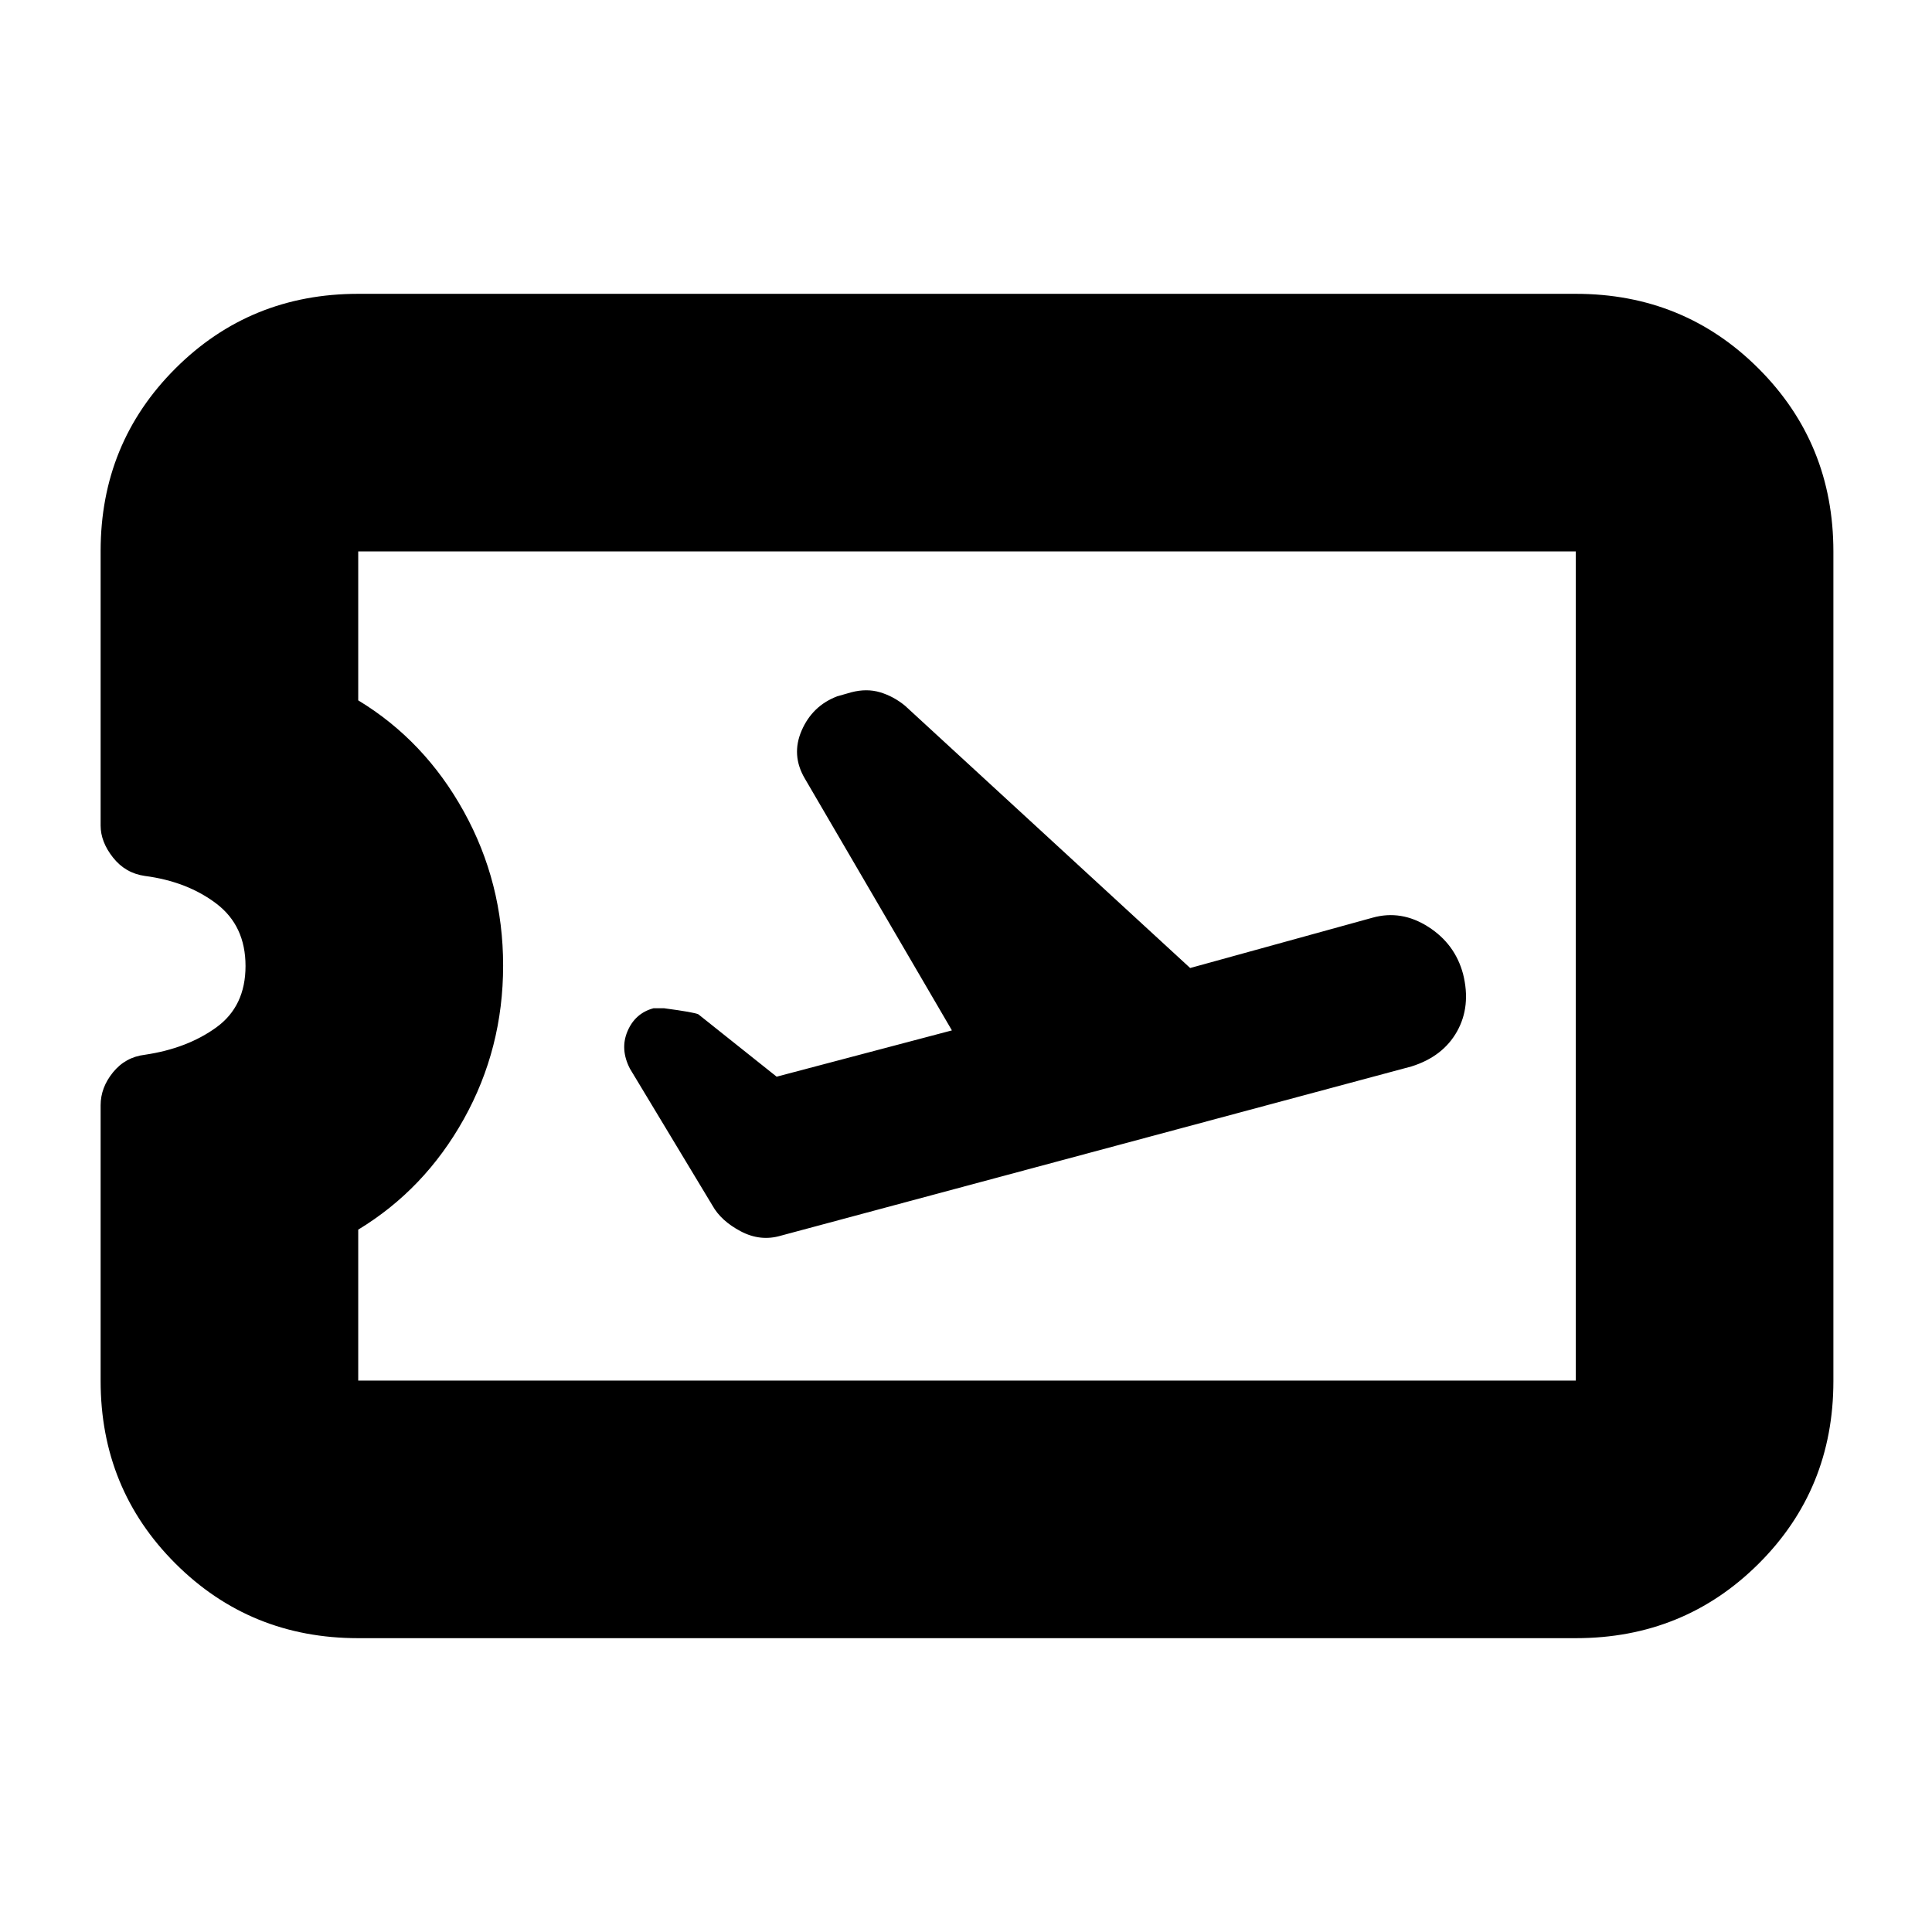<svg xmlns="http://www.w3.org/2000/svg" height="20" viewBox="0 -960 960 960" width="20"><path d="m473-448-87.09 23L347-456q-2-1-17-3h-5.29q-9.08 2.45-12.89 11.37Q308-438.7 313-429l41 68q4.25 7.64 14.05 12.82Q377.84-343 388-346l313.34-84.09Q717-435 724-447.5t3-28.5q-4-15-17.36-23.5Q696.29-508 682-504l-90.61 25-141.7-130.34Q444-614 437.33-616q-6.66-2-14.33 0l-7 2q-12.32 4.69-17.66 16.98Q393-584.74 400-573l73 125ZM178-146q-53.7 0-90.85-37.11Q50-220.22 50-273.86V-410.8q0-8.79 6.15-16.36t15.81-8.73Q93-439 107.5-449.5T122-480q0-20-14.5-31t-35.54-13.75q-9.66-1.37-15.81-9.15T50-549.79v-136.4q0-53.62 37.15-90.71Q124.3-814 178-814h605q53.7 0 90.85 37.16Q911-739.68 911-685.96v412.24Q911-220 873.85-183T783-146H178Zm0-128h605v-412H178v74q33 20 52.5 55.3 19.5 35.29 19.5 76.5 0 41.2-19.5 76.2T178-349v75Zm302-206Z"/></svg>